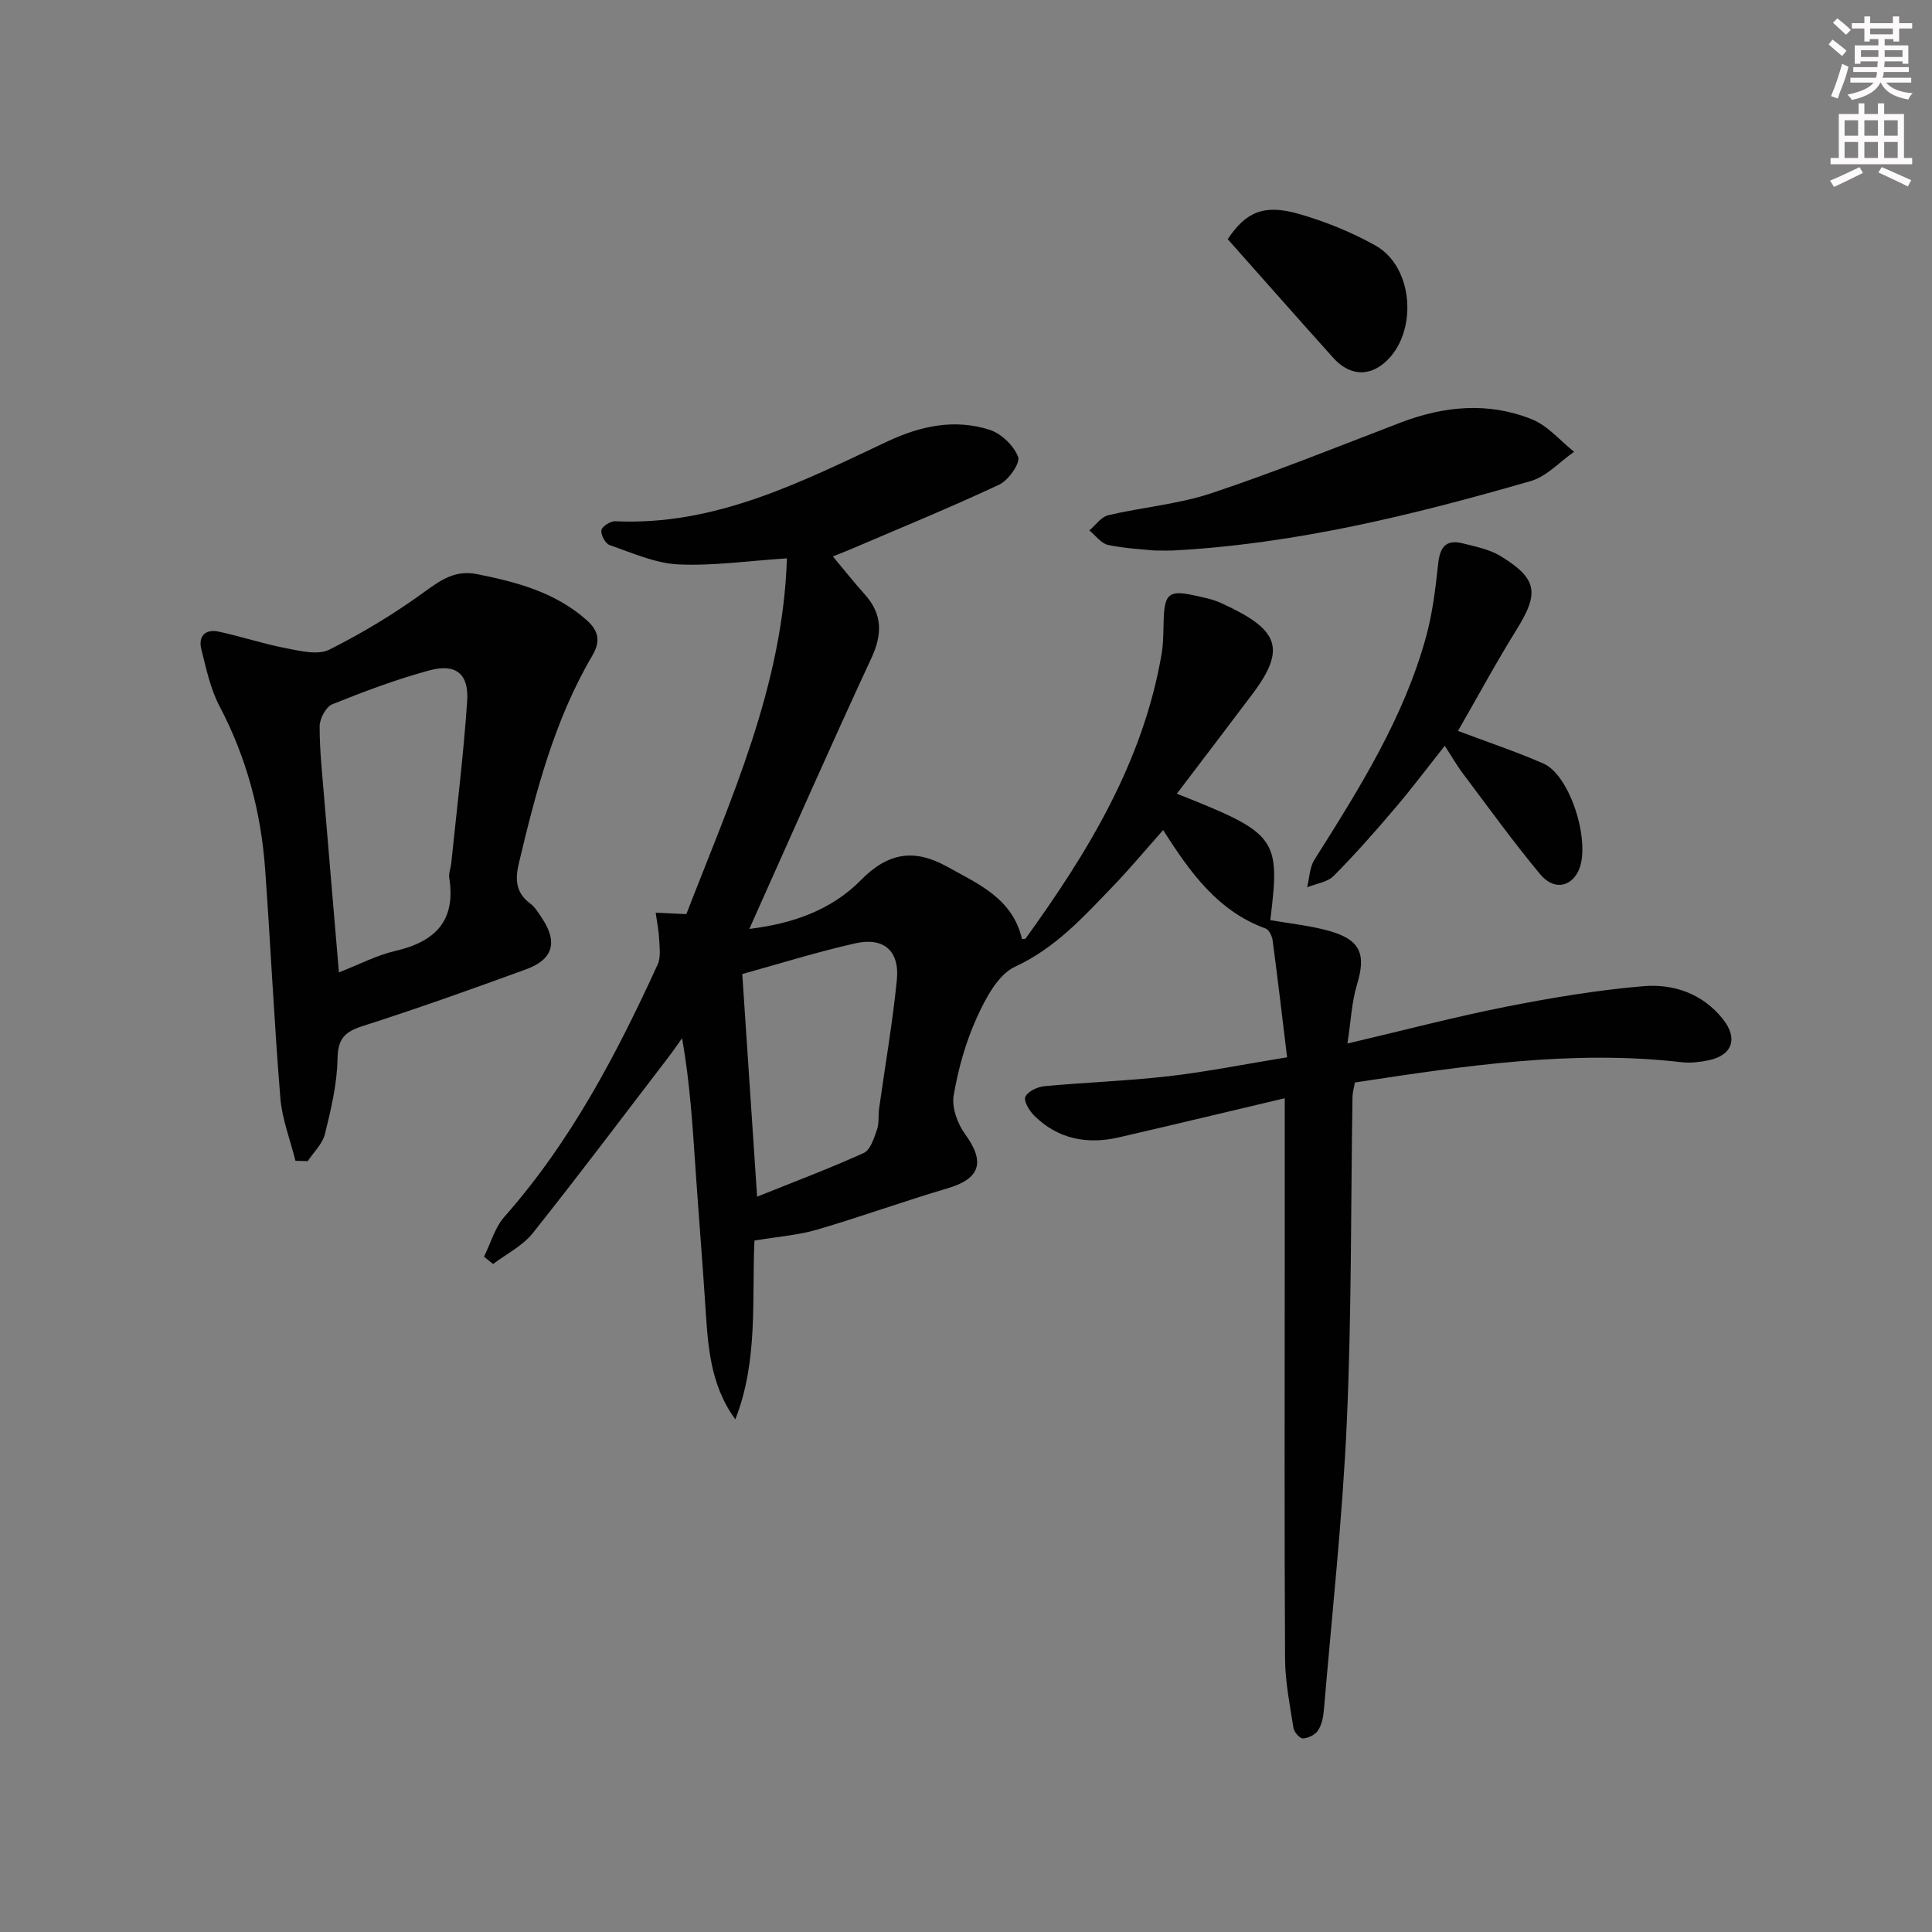 <svg enable-background="new 0 0 400 400" viewBox="0 0 400 400" xmlns="http://www.w3.org/2000/svg"><rect x="0" y="0" width="400" height="400" fill="#808080" stroke="none"/><g fill="#010102"><path d="m152.24 293.86c-5.44-7.44-5.7-15.91-6.26-24.33-.6-9.12-1.35-18.23-1.97-27.35-.61-8.93-1.14-17.87-2.79-27.23-.97 1.35-1.9 2.72-2.91 4.03-9.3 12.14-18.48 24.37-28.01 36.33-2.1 2.64-5.44 4.29-8.21 6.39-.63-.51-1.25-1.01-1.88-1.52 1.38-2.78 2.24-6.02 4.23-8.27 13.72-15.53 23.2-33.6 31.73-52.24.67-1.47.38-3.44.31-5.16-.08-1.73-.44-3.45-.73-5.55 2.4.11 4.16.19 6.35.3 9.2-23.8 19.99-47.21 20.82-73.66-8.08.52-15.33 1.6-22.52 1.25-4.79-.24-9.52-2.39-14.17-3.99-.89-.3-1.86-2.11-1.72-3.07.11-.78 1.87-1.91 2.85-1.87 20.68.97 38.42-8.07 56.3-16.49 6.9-3.25 13.94-4.77 21.21-2.45 2.42.77 5.05 3.29 5.92 5.63.48 1.31-2.01 4.83-3.92 5.73-10.2 4.78-20.64 9.05-31.01 13.49-1.04.44-2.09.84-3.43 1.37 2.34 2.79 4.38 5.37 6.58 7.82 3.7 4.12 3.72 8.23 1.39 13.26-8.53 18.36-16.67 36.89-25.26 56.04 8.97-1.08 17-3.9 23.13-10.13 5.57-5.66 11-6.55 17.8-2.77 6.54 3.64 13.58 6.59 15.52 15 .17-.03.64.04.77-.14 12.94-17.91 24.31-36.59 28.13-58.85.42-2.44.35-4.97.45-7.47.2-5 1.19-5.8 6.15-4.72 1.94.42 3.95.8 5.74 1.62 11.7 5.34 13.72 9.18 6.52 18.77-5.17 6.88-10.4 13.72-15.7 20.7 20.78 8.22 21.45 9.15 19.35 26.17 4.04.71 8.18 1.12 12.13 2.22 6.56 1.83 7.74 4.82 5.82 11.13-1.1 3.63-1.26 7.55-1.98 12.2 11.86-2.78 22.24-5.52 32.74-7.6 9.43-1.86 18.96-3.46 28.52-4.27 6.23-.53 12.23 1.51 16.44 6.76 3.26 4.07 2 7.61-3.06 8.61-1.77.35-3.66.58-5.44.37-22.75-2.63-45.1.77-67.66 4.2-.18 1.07-.47 2.01-.49 2.94-.36 22.47-.17 44.96-1.18 67.4-.89 19.89-3.07 39.71-4.74 59.56-.12 1.46-.44 3.08-1.22 4.26-.58.89-2.03 1.59-3.12 1.65-.64.03-1.82-1.3-1.96-2.15-.74-4.75-1.71-9.53-1.74-14.3-.16-27.32-.07-54.64-.07-81.96 0-11.27 0-22.54 0-34.14-11.14 2.63-22.73 5.42-34.34 8.1-6.57 1.52-12.6.36-17.52-4.49-1.01-1-2.23-3.01-1.84-3.9.48-1.11 2.48-2.06 3.9-2.2 8.6-.81 17.26-1.09 25.83-2.08 7.87-.91 15.66-2.48 24.46-3.91-1.03-8.49-1.95-16.36-3-24.22-.12-.88-.74-2.18-1.44-2.44-9.87-3.58-15.6-11.53-21.22-20.39-3.65 4.11-6.89 8.01-10.4 11.65-6.08 6.31-11.86 12.76-20.25 16.64-3.55 1.64-6.11 6.55-7.92 10.52-2.31 5.08-3.86 10.63-4.8 16.13-.43 2.49.77 5.82 2.33 7.97 4.25 5.82 3.2 9.27-3.63 11.28-9.04 2.66-17.92 5.89-26.97 8.54-3.93 1.15-8.11 1.45-12.98 2.27-.56 12.04.82 24.87-3.96 37.01zm4.51-46.1c7.85-3.16 15.08-5.87 22.1-9.06 1.37-.63 2.1-3.06 2.72-4.81.48-1.35.24-2.93.44-4.39 1.24-8.85 2.78-17.68 3.67-26.57.61-6.04-2.67-8.95-8.57-7.63-8 1.8-15.85 4.27-23.43 6.36.99 14.92 1.97 29.64 3.07 46.1z"/><path d="m61.17 240.33c-1.08-4.35-2.78-8.64-3.13-13.05-1.28-15.72-2.01-31.49-3.14-47.23-.85-11.89-3.84-23.18-9.44-33.82-1.89-3.59-2.76-7.77-3.77-11.77-.69-2.72.8-4.29 3.59-3.69 4.68 1.01 9.25 2.54 13.95 3.44 2.94.56 6.57 1.48 8.93.3 6.9-3.45 13.57-7.5 19.81-12.04 3.42-2.49 6.38-4.48 10.76-3.61 8.21 1.63 16.16 3.73 22.68 9.48 2.55 2.25 2.97 4.42 1.25 7.35-7.86 13.34-11.68 28.12-15.23 43.01-.8 3.37-.67 6.12 2.34 8.36 1.03.77 1.75 2 2.48 3.1 3.25 4.89 2.27 8.48-3.31 10.52-11.21 4.09-22.45 8.11-33.82 11.74-3.75 1.2-5.17 2.61-5.24 6.79-.09 5.22-1.35 10.48-2.61 15.6-.5 2.03-2.34 3.74-3.56 5.59-.86-.03-1.7-.05-2.54-.07zm9-39.01c4.28-1.67 7.86-3.56 11.67-4.44 8.25-1.9 12.6-6.24 11.17-15.13-.15-.93.3-1.95.41-2.94 1.14-11.2 2.54-22.39 3.3-33.62.39-5.68-2.33-7.87-7.8-6.4-6.84 1.85-13.53 4.37-20.12 7.02-1.31.53-2.61 2.96-2.62 4.52-.02 4.96.54 9.93.94 14.89.98 11.86 2 23.7 3.05 36.1z"/><path d="m301.86 151.33c6.28 2.37 12.11 4.3 17.7 6.76 5.71 2.51 10.07 17.01 7.09 22.51-1.69 3.12-5.07 3.65-7.77.41-5.62-6.76-10.77-13.91-16.06-20.94-1.19-1.59-2.18-3.33-3.7-5.66-3.57 4.51-6.8 8.81-10.28 12.9-4.09 4.81-8.27 9.56-12.72 14.04-1.3 1.31-3.63 1.6-5.49 2.35.48-1.91.5-4.11 1.5-5.69 9.23-14.63 18.48-29.27 23.12-46.16 1.35-4.92 1.96-10.07 2.51-15.16.36-3.35 1.58-5.07 5.01-4.21 2.7.68 5.61 1.24 7.93 2.66 7.63 4.68 7.99 7.66 3.32 15.17-4.2 6.75-7.99 13.77-12.16 21.02z"/><path d="m239.05 113.98c-2.4-.26-6.09-.4-9.65-1.16-1.43-.31-2.58-1.96-3.86-3 1.29-1.09 2.44-2.81 3.91-3.15 7.09-1.67 14.51-2.27 21.37-4.56 13.21-4.4 26.14-9.64 39.16-14.62 9.03-3.45 18.21-4.31 27.22-.66 3.27 1.32 5.82 4.42 8.7 6.71-2.98 2.07-5.68 5.11-8.99 6.06-24.26 7.01-48.76 13.03-74.13 14.38-.82.04-1.65 0-3.73 0z"/><path d="m254.19 49.52c3.71-5.59 7.44-7.3 14.59-5.27 5.53 1.57 11.01 3.79 16.02 6.6 8.04 4.51 8.81 18.37 1.77 24.32-3.36 2.84-7.28 2.53-10.52-1.07-7.34-8.16-14.58-16.39-21.86-24.58z"/></g><path d="m378.6 9.2.8-1c.9.7 1.9 1.4 2.9 2.3l-.9 1.1c-1.1-.9-2-1.7-2.8-2.4zm.5 10.7c.9-2.1 1.6-4.3 2.3-6.7.4.2.8.4 1.3.6-.7 3.1-1.5 4.3-2.2 6.6zm.4-15.2.9-.9c1 .8 2 1.6 2.8 2.4l-1 1c-1-.9-1.9-1.8-2.7-2.5zm12.5-1.3h1.2v1.4h2.7v1.1h-2.7v2.7h-1.2v-.5h-1.8v1.3h4.9v3.8h-1.2v-.5h-3.7c0 .4-.1.9-.1 1.2h5.1v1h-5.2c0 .5-.1.9-.3 1.2h6v1h-5.2c1.1 1.3 2.9 2 5.5 2.2-.4.4-.7.8-.9 1.3-2.9-.5-4.8-1.6-5.7-3.5h-.1c-.8 1.7-2.7 2.9-5.9 3.6-.2-.4-.6-.8-.9-1.1 2.8-.6 4.6-1.4 5.4-2.5h-4.8v-1h5.3c.1-.3.2-.7.2-1.2h-4.9v-1h5c0-.4 0-.8.1-1.2h-3.6v.5h-1.2v-3.8h4.9v-1.3h-1.8v.5h-1.1v-2.7h-2.6v-1.1h2.6v-1.4h1.2v1.4h4.7v-1.4zm-6.7 8.4h3.6c0-.4 0-.9 0-1.4h-3.6zm1.9-4.7h4.7v-1.2h-4.7zm6.7 3.3h-3.7v1.4h3.7z" fill="#fcfafa"/><path d="m384.7 21.4h1.3v2.2h2.8v-2.2h1.3v2.2h4.1v9.1h1.7v1.3h-16.9v-1.3h1.7v-9.1h4.1v-2.2zm.3 13.2.7 1.2c-1.8.9-3.8 1.9-6 2.9-.2-.4-.5-.8-.8-1.3 2.4-1 4.4-2 6.1-2.8zm-3.1-6.5h2.8v-3.2h-2.8zm0 4.6h2.8v-3.3h-2.8v3.2zm4.1-4.6h2.8v-3.2h-2.8zm0 4.6h2.8v-3.3h-2.8zm3.6 1.9c2.1.9 4.1 1.8 6.1 2.7l-.7 1.3c-2.2-1.1-4.2-2-6.1-2.9zm3.3-9.7h-2.8v3.2h2.8zm-2.8 7.8h2.8v-3.3h-2.8z" fill="#fcfafa"/></svg>